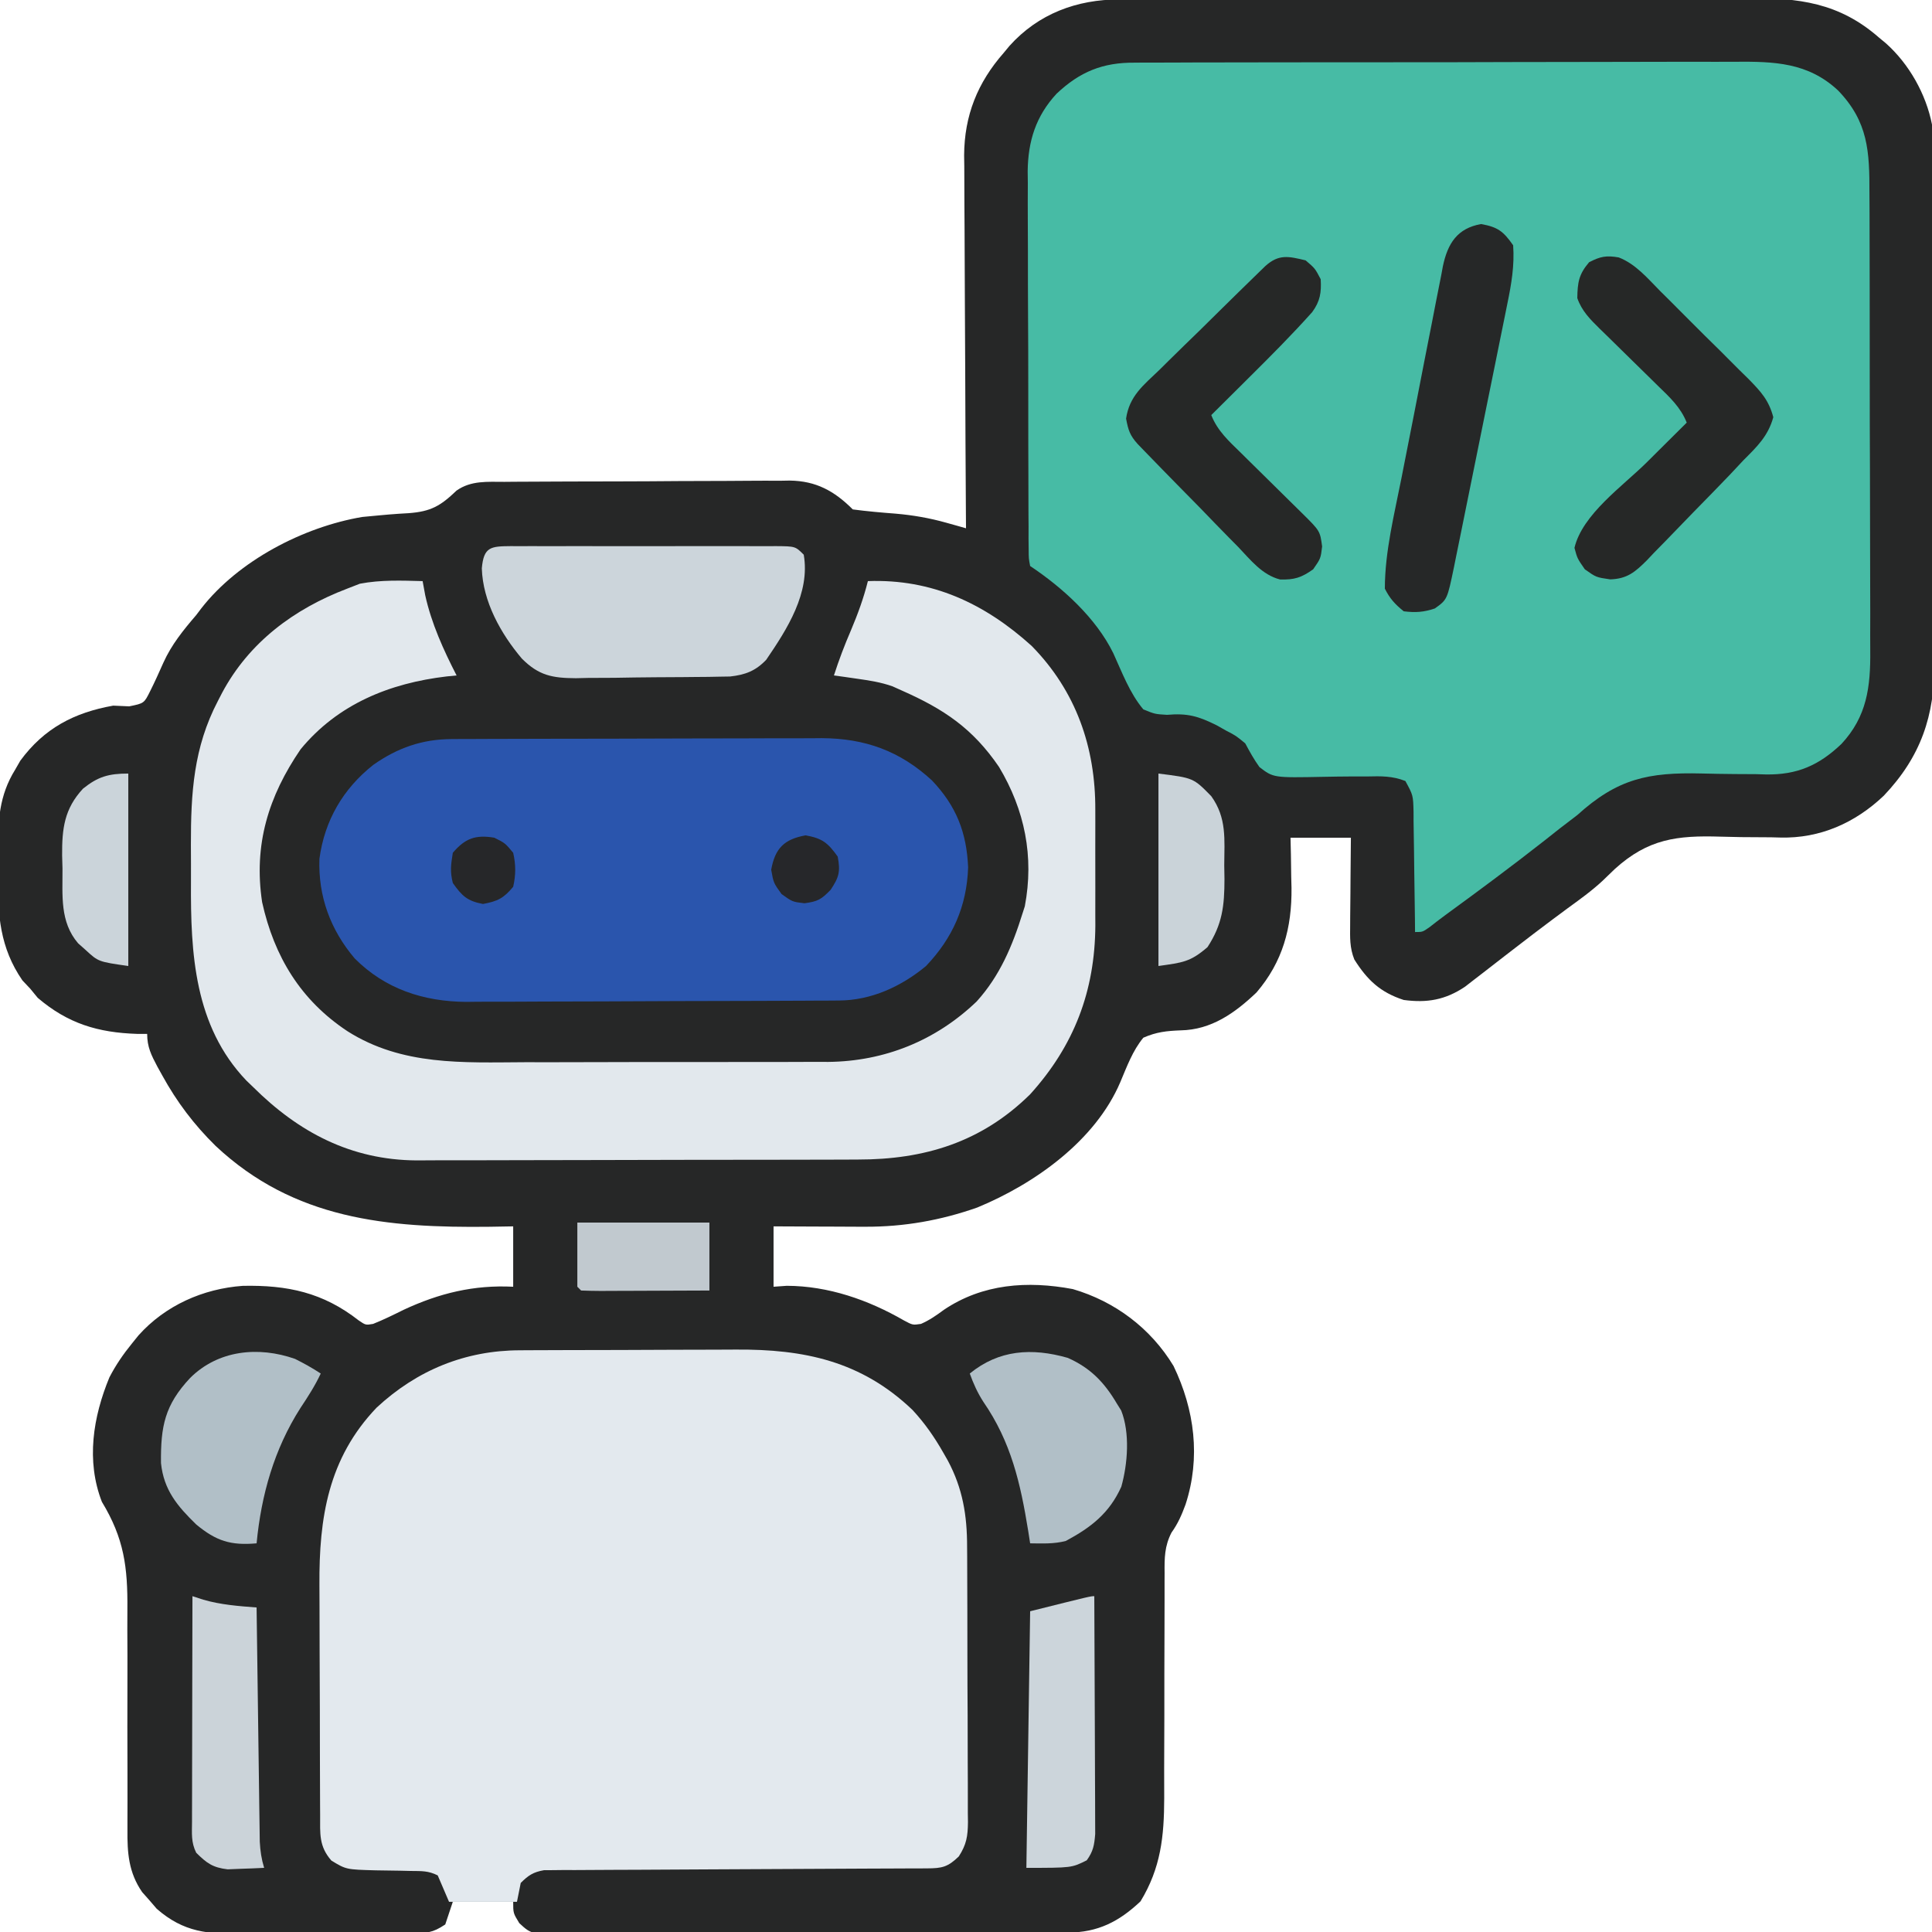 <?xml version="1.0" encoding="UTF-8"?>
<svg version="1.1" xmlns="http://www.w3.org/2000/svg" width="512" height="512">
<path d="M0 0 C0.772 -0.004 1.543 -0.007 2.338 -0.011 C4.926 -0.022 7.513 -0.026 10.101 -0.03 C11.955 -0.036 13.81 -0.043 15.665 -0.05 C21.759 -0.071 27.852 -0.081 33.946 -0.091 C36.046 -0.095 38.146 -0.099 40.246 -0.103 C50.113 -0.123 59.981 -0.137 69.849 -0.145 C81.228 -0.155 92.607 -0.181 103.986 -0.222 C112.788 -0.252 121.589 -0.267 130.391 -0.27 C135.645 -0.272 140.898 -0.281 146.152 -0.306 C151.099 -0.33 156.046 -0.334 160.993 -0.324 C162.802 -0.323 164.612 -0.329 166.421 -0.343 C180.015 -0.441 190.773 0.827 201.38 10.147 C201.986 10.649 202.592 11.15 203.216 11.667 C209.326 17.15 213.79 25.06 215.38 33.147 C215.48 35.253 215.523 37.362 215.534 39.47 C215.542 40.771 215.551 42.071 215.56 43.412 C215.564 44.851 215.569 46.291 215.573 47.731 C215.581 49.249 215.589 50.767 215.598 52.285 C215.624 57.27 215.639 62.256 215.653 67.241 C215.659 68.961 215.664 70.68 215.669 72.4 C215.691 79.558 215.71 86.716 215.721 93.874 C215.737 104.111 215.77 114.348 215.827 124.586 C215.866 131.794 215.886 139.003 215.891 146.212 C215.895 150.511 215.907 154.811 215.939 159.11 C215.969 163.162 215.975 167.213 215.964 171.264 C215.963 172.743 215.972 174.222 215.989 175.7 C216.149 189.817 212.375 200.73 202.606 211.014 C195.01 218.239 185.684 222.367 175.213 222.105 C174.406 222.084 173.598 222.063 172.767 222.042 C170.115 222.018 167.464 222.004 164.812 221.991 C163.002 221.97 161.191 221.93 159.382 221.87 C147.787 221.505 140.127 222.457 131.33 230.434 C130.235 231.474 129.147 232.522 128.066 233.578 C125.163 236.279 121.958 238.569 118.755 240.897 C118.034 241.434 117.314 241.97 116.572 242.523 C115.69 243.176 115.69 243.176 114.79 243.842 C111.459 246.325 108.163 248.849 104.876 251.389 C103.934 252.115 102.992 252.841 102.021 253.59 C100.168 255.019 98.319 256.453 96.473 257.892 C95.624 258.546 94.774 259.2 93.899 259.874 C93.148 260.457 92.396 261.041 91.621 261.642 C86.401 265.148 81.534 265.978 75.38 265.147 C69.18 263.128 65.759 259.907 62.291 254.425 C61.032 251.277 61.156 248.578 61.185 245.194 C61.189 244.204 61.189 244.204 61.193 243.193 C61.204 241.094 61.229 238.996 61.255 236.897 C61.265 235.47 61.274 234.043 61.282 232.616 C61.303 229.126 61.342 225.637 61.38 222.147 C56.1 222.147 50.82 222.147 45.38 222.147 C45.415 223.619 45.449 225.091 45.485 226.608 C45.513 228.579 45.541 230.551 45.567 232.522 C45.605 233.97 45.605 233.97 45.644 235.448 C45.75 246.031 43.331 255.002 36.38 263.147 C30.648 268.614 24.395 273.059 16.27 273.202 C12.511 273.349 9.842 273.634 6.38 275.147 C3.517 278.606 1.997 282.869 0.255 286.964 C-6.353 302.441 -22.395 313.857 -37.62 320.147 C-47.259 323.547 -57.082 325.286 -67.304 325.245 C-68.004 325.243 -68.704 325.242 -69.426 325.241 C-71.637 325.235 -73.847 325.222 -76.058 325.21 C-77.567 325.205 -79.077 325.2 -80.587 325.196 C-84.265 325.186 -87.942 325.166 -91.62 325.147 C-91.62 330.427 -91.62 335.707 -91.62 341.147 C-90.465 341.065 -89.31 340.982 -88.12 340.897 C-77.099 340.932 -66.517 344.626 -57.073 350.073 C-54.748 351.319 -54.748 351.319 -52.55 350.995 C-50.284 349.999 -48.483 348.747 -46.495 347.272 C-36.216 340.342 -24.319 339.514 -12.312 341.768 C-1.126 345.041 8.341 352.159 14.38 362.147 C19.97 373.756 21.605 386.43 17.567 398.835 C16.538 401.622 15.558 403.897 13.83 406.317 C11.989 409.911 11.969 413.034 12.011 416.976 C12.007 417.749 12.003 418.522 12 419.319 C11.993 420.992 11.993 422.666 12 424.34 C12.009 426.999 11.999 429.657 11.983 432.315 C11.943 439.872 11.942 447.428 11.944 454.985 C11.944 459.614 11.925 464.243 11.895 468.871 C11.884 471.474 11.896 474.077 11.909 476.679 C11.886 486.798 11.023 495.162 5.63 504.022 C-0.08 509.415 -5.684 512.26 -13.566 512.301 C-14.808 512.31 -16.05 512.318 -17.33 512.327 C-18.709 512.332 -20.088 512.336 -21.467 512.34 C-22.918 512.348 -24.368 512.356 -25.819 512.365 C-30.583 512.391 -35.348 512.406 -40.112 512.421 C-41.753 512.426 -43.393 512.431 -45.033 512.437 C-51.855 512.458 -58.676 512.477 -65.498 512.488 C-75.276 512.505 -85.053 512.538 -94.83 512.595 C-101.705 512.633 -108.58 512.653 -115.455 512.658 C-119.561 512.662 -123.668 512.674 -127.774 512.706 C-131.637 512.736 -135.499 512.743 -139.362 512.731 C-140.779 512.731 -142.196 512.739 -143.613 512.757 C-155.659 512.898 -155.659 512.898 -159.002 509.798 C-160.62 507.147 -160.62 507.147 -160.62 504.147 C-165.9 504.147 -171.18 504.147 -176.62 504.147 C-177.28 506.127 -177.94 508.107 -178.62 510.147 C-182.103 512.469 -183.501 512.409 -187.617 512.438 C-189.47 512.457 -189.47 512.457 -191.36 512.476 C-192.711 512.479 -194.062 512.482 -195.413 512.483 C-196.802 512.49 -198.191 512.496 -199.58 512.503 C-202.495 512.515 -205.409 512.519 -208.324 512.518 C-212.041 512.518 -215.758 512.545 -219.476 512.579 C-222.348 512.602 -225.219 512.606 -228.09 512.605 C-229.46 512.607 -230.829 512.616 -232.199 512.631 C-241.464 512.727 -247.889 512.277 -255.081 505.999 C-255.713 505.264 -256.344 504.529 -256.995 503.772 C-257.642 503.043 -258.289 502.313 -258.956 501.561 C-262.534 496.371 -262.904 491.179 -262.844 485.037 C-262.844 484.246 -262.845 483.455 -262.845 482.64 C-262.845 480.929 -262.841 479.219 -262.833 477.508 C-262.823 474.791 -262.829 472.074 -262.839 469.356 C-262.867 461.632 -262.879 453.908 -262.85 446.184 C-262.833 441.45 -262.846 436.717 -262.877 431.983 C-262.883 430.19 -262.878 428.397 -262.862 426.604 C-262.765 415.496 -263.721 407.876 -269.62 398.147 C-273.843 387.282 -271.969 375.654 -267.62 365.147 C-265.911 361.861 -263.959 359.015 -261.62 356.147 C-261.057 355.448 -260.493 354.75 -259.913 354.03 C-252.819 346.114 -242.812 341.659 -232.272 340.909 C-220.444 340.673 -211.039 342.656 -201.558 350.073 C-199.713 351.329 -199.713 351.329 -197.741 350.995 C-194.98 349.891 -192.346 348.596 -189.683 347.272 C-180.233 342.86 -171.05 340.617 -160.62 341.147 C-160.62 335.867 -160.62 330.587 -160.62 325.147 C-162.672 325.182 -164.725 325.217 -166.839 325.253 C-193.974 325.58 -218.704 323.336 -239.514 303.791 C-245.222 298.174 -249.745 292.185 -253.62 285.147 C-254.052 284.369 -254.484 283.59 -254.929 282.788 C-256.529 279.754 -257.62 277.621 -257.62 274.147 C-258.492 274.145 -259.363 274.142 -260.261 274.139 C-270.661 273.802 -278.629 271.41 -286.62 264.585 C-287.28 263.78 -287.94 262.976 -288.62 262.147 C-289.641 261.064 -289.641 261.064 -290.683 259.96 C-296.665 251.275 -297.257 242.602 -297.142 232.361 C-297.12 230.085 -297.142 227.812 -297.167 225.536 C-297.182 217.715 -296.859 210.969 -292.62 204.147 C-292.163 203.349 -291.705 202.551 -291.233 201.729 C-284.942 193.17 -277.01 188.994 -266.62 187.147 C-265.203 187.207 -263.787 187.269 -262.37 187.335 C-258.433 186.532 -258.433 186.532 -256.819 183.292 C-255.58 180.829 -254.46 178.318 -253.339 175.8 C-251.164 170.972 -248.048 167.147 -244.62 163.147 C-244.174 162.558 -243.728 161.969 -243.269 161.362 C-233.442 148.748 -216.262 139.796 -200.62 137.147 C-199.058 136.988 -197.494 136.842 -195.929 136.706 C-195.087 136.631 -194.245 136.557 -193.377 136.48 C-191.701 136.345 -190.023 136.231 -188.344 136.144 C-182.408 135.702 -179.913 134.246 -175.62 130.147 C-171.771 127.445 -167.456 127.844 -162.939 127.841 C-162.064 127.832 -161.189 127.824 -160.287 127.816 C-157.393 127.791 -154.499 127.783 -151.605 127.776 C-149.589 127.767 -147.574 127.758 -145.558 127.749 C-141.332 127.732 -137.105 127.725 -132.878 127.722 C-127.474 127.716 -122.069 127.679 -116.665 127.633 C-112.5 127.603 -108.336 127.596 -104.172 127.595 C-102.18 127.591 -100.188 127.578 -98.197 127.557 C-95.403 127.53 -92.612 127.535 -89.818 127.548 C-89.003 127.533 -88.187 127.518 -87.346 127.503 C-80.375 127.591 -75.521 130.247 -70.62 135.147 C-66.827 135.652 -63.057 135.98 -59.243 136.27 C-54.6 136.679 -50.291 137.423 -45.798 138.688 C-44.823 138.961 -43.849 139.233 -42.845 139.514 C-42.111 139.723 -41.377 139.932 -40.62 140.147 C-40.629 138.831 -40.638 137.515 -40.647 136.159 C-40.728 123.727 -40.788 111.296 -40.827 98.864 C-40.848 92.473 -40.876 86.083 -40.922 79.692 C-40.966 73.52 -40.989 67.347 -41 61.174 C-41.007 58.825 -41.021 56.475 -41.043 54.126 C-41.072 50.823 -41.076 47.521 -41.074 44.218 C-41.089 43.257 -41.103 42.296 -41.118 41.306 C-41.054 30.742 -37.565 22.05 -30.62 14.147 C-30.119 13.541 -29.617 12.935 -29.101 12.311 C-21.436 3.77 -11.208 -0.003 0 0 Z " fill="#262727" transform="translate(296.62,-0.147)"/>
<path d="M0 0 C0.742 -0.006 1.484 -0.012 2.249 -0.018 C4.719 -0.035 7.189 -0.03 9.659 -0.026 C11.437 -0.033 13.215 -0.041 14.993 -0.051 C19.811 -0.073 24.629 -0.076 29.448 -0.074 C33.476 -0.074 37.504 -0.083 41.532 -0.091 C51.039 -0.11 60.546 -0.113 70.054 -0.107 C79.847 -0.1 89.641 -0.123 99.434 -0.16 C107.855 -0.191 116.275 -0.202 124.696 -0.198 C129.72 -0.196 134.743 -0.201 139.767 -0.226 C144.494 -0.248 149.221 -0.246 153.948 -0.226 C155.677 -0.223 157.407 -0.228 159.136 -0.242 C169.488 -0.322 178.47 -0.072 186.444 7.384 C194.427 15.701 194.763 23.525 194.736 34.616 C194.743 36.059 194.752 37.502 194.762 38.945 C194.784 42.85 194.787 46.755 194.785 50.66 C194.785 53.928 194.793 57.196 194.802 60.463 C194.821 68.177 194.824 75.891 194.817 83.606 C194.81 91.545 194.833 99.484 194.87 107.424 C194.901 114.256 194.912 121.089 194.909 127.921 C194.906 131.995 194.912 136.068 194.936 140.142 C194.959 143.976 194.957 147.81 194.937 151.644 C194.933 153.044 194.938 154.445 194.952 155.845 C195.044 165.444 194.069 173.282 187.326 180.535 C181.326 186.255 175.55 188.756 167.326 188.63 C166.466 188.605 165.605 188.58 164.718 188.555 C162.845 188.543 160.972 188.533 159.099 188.525 C156.185 188.499 153.273 188.457 150.359 188.378 C136.065 188.024 127.969 189.749 117.316 199.394 C115.781 200.59 114.236 201.774 112.679 202.941 C111.327 204.007 109.977 205.074 108.629 206.144 C99.967 212.951 91.128 219.5 82.229 225.991 C80.865 226.992 79.523 228.023 78.196 229.073 C76.316 230.394 76.316 230.394 74.316 230.394 C74.307 229.259 74.297 228.124 74.288 226.954 C74.248 222.743 74.182 218.534 74.109 214.324 C74.08 212.501 74.059 210.679 74.045 208.856 C74.024 206.237 73.977 203.619 73.925 201 C73.924 200.184 73.923 199.368 73.922 198.528 C73.809 194.136 73.809 194.136 71.754 190.371 C68.387 189.022 65.262 189.069 61.699 189.164 C60.19 189.166 58.681 189.167 57.172 189.166 C54.805 189.18 52.441 189.207 50.075 189.26 C36.782 189.522 36.782 189.522 33.087 186.679 C31.63 184.65 30.491 182.593 29.316 180.394 C26.83 178.347 26.83 178.347 24.254 177.019 C23.03 176.327 23.03 176.327 21.781 175.621 C16.879 173.181 14.052 172.36 8.566 172.832 C5.379 172.637 5.379 172.637 2.316 171.394 C-1.311 167.083 -3.334 161.561 -5.659 156.481 C-10.255 147.124 -19.116 139.106 -27.684 133.394 C-28.067 131.411 -28.067 131.411 -28.078 128.931 C-28.09 127.992 -28.101 127.053 -28.113 126.086 C-28.11 125.052 -28.107 124.018 -28.104 122.953 C-28.112 121.867 -28.121 120.78 -28.13 119.661 C-28.153 116.051 -28.154 112.442 -28.153 108.832 C-28.16 106.325 -28.167 103.819 -28.176 101.312 C-28.189 96.046 -28.191 90.78 -28.185 85.514 C-28.178 79.446 -28.201 73.379 -28.238 67.311 C-28.273 61.461 -28.279 55.612 -28.275 49.762 C-28.277 47.28 -28.286 44.799 -28.304 42.318 C-28.327 38.835 -28.317 35.354 -28.299 31.871 C-28.312 30.853 -28.326 29.836 -28.339 28.788 C-28.246 20.817 -26.189 14.186 -20.694 8.242 C-14.54 2.415 -8.442 -0.066 0 0 Z " fill="#47BBA5" transform="translate(300.684,16.606)"/>
<path d="M0 0 C1.16 -0.007 1.16 -0.007 2.343 -0.015 C4.892 -0.03 7.442 -0.036 9.992 -0.042 C11.305 -0.046 11.305 -0.046 12.644 -0.051 C17.28 -0.066 21.916 -0.075 26.551 -0.079 C31.316 -0.085 36.08 -0.109 40.844 -0.137 C44.528 -0.156 48.212 -0.161 51.896 -0.162 C53.651 -0.165 55.405 -0.173 57.16 -0.187 C75.219 -0.313 90.428 2.854 103.984 15.802 C107.241 19.314 109.81 23.003 112.171 27.161 C112.561 27.842 112.95 28.522 113.351 29.224 C117.303 36.608 118.471 43.796 118.462 52.068 C118.469 52.92 118.475 53.771 118.482 54.648 C118.501 57.438 118.505 60.227 118.507 63.017 C118.514 64.966 118.52 66.916 118.527 68.865 C118.539 72.939 118.543 77.013 118.542 81.088 C118.542 86.307 118.569 91.525 118.604 96.744 C118.626 100.765 118.63 104.785 118.629 108.806 C118.631 110.731 118.64 112.655 118.655 114.58 C118.675 117.268 118.669 119.954 118.657 122.642 C118.668 123.435 118.68 124.227 118.691 125.043 C118.649 128.795 118.312 130.942 116.266 134.131 C113.342 136.965 111.811 137.286 107.858 137.299 C106.952 137.305 106.046 137.31 105.113 137.316 C104.117 137.317 103.12 137.318 102.094 137.319 C101.046 137.324 99.999 137.329 98.92 137.334 C96.641 137.345 94.361 137.354 92.081 137.36 C88.476 137.372 84.87 137.392 81.265 137.413 C71.012 137.475 60.759 137.529 50.506 137.562 C44.24 137.583 37.974 137.619 31.709 137.663 C29.317 137.677 26.926 137.686 24.534 137.689 C21.192 137.694 17.85 137.717 14.508 137.745 C13.515 137.742 12.523 137.739 11.501 137.736 C10.134 137.752 10.134 137.752 8.739 137.769 C7.554 137.774 7.554 137.774 6.345 137.779 C3.516 138.276 2.193 139.127 0.171 141.161 C-0.159 142.811 -0.489 144.461 -0.829 146.161 C-6.769 146.161 -12.709 146.161 -18.829 146.161 C-19.819 143.851 -20.809 141.541 -21.829 139.161 C-24.328 137.912 -26.085 138.019 -28.879 137.985 C-29.888 137.962 -30.897 137.938 -31.936 137.913 C-34.061 137.87 -36.186 137.839 -38.311 137.819 C-46.093 137.606 -46.093 137.606 -49.997 135.243 C-53.353 131.429 -52.983 128.077 -52.99 123.214 C-52.997 121.982 -52.997 121.982 -53.005 120.725 C-53.019 117.997 -53.026 115.268 -53.032 112.54 C-53.037 110.641 -53.043 108.742 -53.049 106.843 C-53.06 102.853 -53.065 98.862 -53.069 94.871 C-53.074 89.781 -53.098 84.69 -53.127 79.6 C-53.146 75.671 -53.151 71.743 -53.152 67.815 C-53.155 65.94 -53.163 64.065 -53.176 62.19 C-53.292 44.433 -50.86 28.619 -38.012 15.188 C-27.341 5.281 -14.535 0.022 0 0 Z " fill="#E3E9EE" transform="translate(137.829,357.839)"/>
<path d="M0 0 C0.227 1.238 0.454 2.475 0.688 3.75 C2.33 11.207 5.524 18.225 9 25 C8.129 25.086 7.257 25.173 6.359 25.262 C-8.711 27.04 -22.474 32.577 -32.336 44.566 C-40.887 57.072 -44.826 69.895 -42.535 85.082 C-39.331 99.548 -32.281 111.127 -19.875 119.312 C-5.413 128.462 10.676 127.579 27.137 127.496 C29.669 127.496 32.201 127.498 34.733 127.501 C40.017 127.502 45.301 127.49 50.585 127.467 C56.666 127.44 62.746 127.438 68.826 127.45 C74.718 127.461 80.609 127.454 86.501 127.44 C88.989 127.436 91.478 127.436 93.967 127.439 C97.451 127.442 100.933 127.426 104.417 127.404 C105.431 127.409 106.444 127.413 107.489 127.418 C122.422 127.264 136.006 121.77 146.812 111.414 C152.969 104.62 156.299 96.672 159 88 C159.193 87.399 159.387 86.799 159.586 86.18 C162.087 73.014 159.573 60.648 152.75 49.25 C145.791 39.053 138.181 33.943 127 29 C126.175 28.629 125.35 28.258 124.5 27.875 C121.417 26.796 118.42 26.332 115.188 25.875 C114.026 25.707 112.865 25.54 111.668 25.367 C110.788 25.246 109.907 25.125 109 25 C110.309 20.92 111.804 16.996 113.5 13.062 C115.324 8.743 116.864 4.545 118 0 C134.934 -0.625 148.927 5.891 161.406 17.176 C173.175 29.166 178.33 44.063 178.266 60.586 C178.268 61.683 178.269 62.78 178.271 63.91 C178.273 66.221 178.269 68.533 178.261 70.844 C178.25 74.357 178.261 77.87 178.273 81.383 C178.272 83.638 178.27 85.893 178.266 88.148 C178.27 89.187 178.274 90.226 178.278 91.296 C178.168 108.692 172.627 123.144 161 136 C148.122 148.709 132.974 153.303 115.339 153.291 C113.968 153.297 112.597 153.303 111.226 153.311 C107.522 153.328 103.817 153.333 100.112 153.335 C97.792 153.336 95.471 153.34 93.151 153.346 C85.038 153.364 76.926 153.372 68.814 153.371 C61.279 153.369 53.745 153.39 46.211 153.422 C39.72 153.448 33.229 153.459 26.737 153.458 C22.87 153.457 19.004 153.463 15.137 153.484 C11.496 153.504 7.855 153.503 4.214 153.489 C2.26 153.486 0.306 153.503 -1.648 153.52 C-18.984 153.398 -32.878 146.079 -45 134 C-45.565 133.459 -46.129 132.917 -46.711 132.359 C-60.522 117.891 -61.5 98.636 -61.391 79.819 C-61.375 76.508 -61.391 73.198 -61.41 69.887 C-61.426 56.145 -60.718 44.131 -54.25 31.75 C-53.897 31.067 -53.544 30.383 -53.181 29.679 C-46.037 16.254 -34.131 7.381 -20 2 C-18.886 1.567 -17.773 1.134 -16.625 0.688 C-11.098 -0.361 -5.608 -0.152 0 0 Z " fill="#E2E8ED" transform="translate(112,154)"/>
<path d="M0 0 C0.926 -0.006 1.853 -0.011 2.807 -0.017 C3.811 -0.018 4.816 -0.02 5.85 -0.021 C6.918 -0.026 7.985 -0.031 9.085 -0.036 C12.613 -0.05 16.142 -0.057 19.67 -0.063 C22.128 -0.068 24.585 -0.074 27.043 -0.08 C32.196 -0.09 37.35 -0.096 42.504 -0.1 C49.094 -0.105 55.683 -0.129 62.272 -0.158 C67.35 -0.176 72.428 -0.182 77.506 -0.183 C79.934 -0.186 82.362 -0.194 84.791 -0.207 C88.196 -0.224 91.601 -0.222 95.007 -0.216 C96.001 -0.225 96.995 -0.234 98.019 -0.244 C109.529 -0.176 118.728 3.145 127.229 10.957 C133.655 17.725 136.425 24.706 136.815 34.015 C136.469 44.284 132.725 52.74 125.639 60.164 C119.094 65.584 111.135 69.242 102.6 69.288 C101.669 69.295 100.739 69.302 99.78 69.309 C98.259 69.313 98.259 69.313 96.707 69.317 C95.633 69.324 94.56 69.331 93.453 69.337 C89.897 69.357 86.34 69.369 82.783 69.379 C81.566 69.383 80.349 69.387 79.095 69.391 C72.65 69.412 66.204 69.426 59.758 69.436 C53.118 69.446 46.479 69.481 39.839 69.521 C34.719 69.547 29.599 69.555 24.479 69.559 C22.033 69.564 19.587 69.575 17.14 69.594 C13.704 69.618 10.269 69.617 6.832 69.61 C5.834 69.623 4.836 69.636 3.808 69.649 C-7.494 69.567 -17.676 66.244 -25.748 58.14 C-32.17 50.564 -35.455 41.675 -35.096 31.715 C-33.724 21.555 -28.804 13.137 -20.81 6.828 C-14.398 2.325 -7.874 0.029 0 0 Z " fill="#2A55AD" transform="translate(119.748,195.86)"/>
<path d="M0 0 C1.121 0.006 1.121 0.006 2.264 0.012 C3.051 0.009 3.838 0.005 4.649 0.002 C7.258 -0.007 9.867 -0.001 12.477 0.005 C14.285 0.004 16.094 0.002 17.902 -0 C21.695 -0.003 25.488 0.001 29.281 0.01 C34.15 0.022 39.02 0.015 43.889 0.003 C47.624 -0.004 51.359 -0.002 55.094 0.003 C56.89 0.005 58.686 0.003 60.482 -0.002 C62.989 -0.007 65.495 0.001 68.002 0.012 C68.749 0.008 69.496 0.004 70.266 0 C75.404 0.043 75.404 0.043 77.633 2.271 C79.382 12.414 73.25 21.976 67.68 30.13 C64.858 33.082 62.152 34.102 58.105 34.552 C57.213 34.566 56.322 34.579 55.403 34.593 C53.876 34.622 53.876 34.622 52.318 34.652 C51.228 34.66 50.139 34.669 49.016 34.677 C47.885 34.689 46.755 34.7 45.59 34.712 C43.201 34.731 40.812 34.744 38.424 34.752 C34.778 34.771 31.134 34.833 27.488 34.896 C25.164 34.909 22.84 34.92 20.516 34.927 C18.887 34.964 18.887 34.964 17.226 35.002 C10.985 34.966 7.409 34.295 2.931 29.804 C-2.659 23.203 -7.411 14.69 -7.679 5.896 C-7.186 0.167 -5.298 0.044 0 0 Z " fill="#CCD5DB" transform="translate(135.367,144.729)"/>
<path d="M0 0 C4.494 1.733 7.685 5.578 11.01 8.941 C11.844 9.766 12.677 10.592 13.536 11.442 C15.291 13.188 17.038 14.942 18.778 16.703 C21.444 19.394 24.144 22.049 26.848 24.702 C28.55 26.405 30.25 28.109 31.948 29.816 C33.162 31.004 33.162 31.004 34.4 32.216 C37.65 35.548 39.752 37.787 40.956 42.337 C39.58 47.362 36.639 50.15 33.014 53.777 C31.842 55.027 30.67 56.278 29.501 57.531 C26.252 60.92 22.972 64.277 19.681 67.625 C18.272 69.066 16.871 70.515 15.478 71.971 C13.448 74.093 11.393 76.187 9.331 78.277 C8.716 78.93 8.101 79.583 7.467 80.255 C4.356 83.353 2.246 85.177 -2.256 85.316 C-5.986 84.777 -5.986 84.777 -8.986 82.652 C-10.986 79.777 -10.986 79.777 -11.736 76.964 C-9.643 68.07 1.047 60.626 7.452 54.277 C8.48 53.253 9.508 52.23 10.536 51.206 C13.026 48.727 15.519 46.251 18.014 43.777 C16.405 39.712 13.498 37.039 10.42 34.058 C9.873 33.518 9.326 32.978 8.762 32.422 C7.017 30.702 5.267 28.989 3.514 27.277 C1.206 25.022 -1.095 22.761 -3.392 20.495 C-3.922 19.982 -4.453 19.468 -4.999 18.939 C-7.553 16.419 -9.795 14.206 -10.986 10.777 C-10.911 6.591 -10.595 4.493 -7.861 1.277 C-4.897 -0.27 -3.275 -0.574 0 0 Z " fill="#262827" transform="translate(428.986,68.223)"/>
<path d="M0 0 C2.5 2.125 2.5 2.125 4 5 C4.2 8.529 3.86 10.826 1.737 13.723 C-3.607 19.697 -9.246 25.359 -14.938 31 C-15.918 31.975 -16.897 32.95 -17.877 33.926 C-20.249 36.286 -22.623 38.644 -25 41 C-23.368 45.178 -20.297 47.939 -17.152 51.008 C-16.58 51.575 -16.009 52.141 -15.419 52.725 C-13.597 54.53 -11.768 56.328 -9.938 58.125 C-8.105 59.93 -6.273 61.737 -4.445 63.546 C-3.308 64.671 -2.169 65.793 -1.026 66.912 C3.827 71.703 3.827 71.703 4.375 75.812 C4 79 4 79 2 81.875 C-1.105 84.074 -2.984 84.686 -6.777 84.567 C-11.515 83.358 -14.568 79.412 -17.84 75.977 C-18.647 75.16 -19.455 74.344 -20.287 73.502 C-22.857 70.895 -25.397 68.26 -27.938 65.625 C-29.673 63.858 -31.411 62.092 -33.15 60.328 C-36.317 57.103 -39.478 53.875 -42.617 50.624 C-43.248 49.971 -43.879 49.318 -44.529 48.645 C-46.572 46.361 -47.001 44.994 -47.578 41.935 C-46.695 35.925 -43.027 33.138 -38.758 29.039 C-37.919 28.208 -37.08 27.377 -36.216 26.52 C-33.535 23.872 -30.83 21.249 -28.125 18.625 C-26.31 16.836 -24.496 15.046 -22.684 13.254 C-19.37 9.99 -16.053 6.73 -12.715 3.491 C-11.709 2.513 -11.709 2.513 -10.683 1.516 C-7.112 -1.701 -4.56 -1.101 0 0 Z " fill="#262827" transform="translate(346,69)"/>
<path d="M0 0 C4.459 0.796 5.908 1.933 8.5 5.625 C8.881 10.98 8.047 15.859 6.971 21.067 C6.809 21.881 6.646 22.695 6.478 23.533 C5.943 26.205 5.398 28.874 4.852 31.543 C4.475 33.407 4.098 35.27 3.723 37.134 C2.935 41.031 2.143 44.927 1.347 48.822 C0.327 53.814 -0.681 58.808 -1.686 63.802 C-2.461 67.647 -3.241 71.491 -4.023 75.335 C-4.397 77.176 -4.77 79.018 -5.14 80.86 C-5.659 83.431 -6.185 86.001 -6.712 88.571 C-6.94 89.711 -6.94 89.711 -7.172 90.874 C-8.97 99.532 -8.97 99.532 -12.25 101.875 C-15.222 102.866 -17.385 103.014 -20.5 102.625 C-22.803 100.758 -24.178 99.269 -25.5 96.625 C-25.496 86.779 -22.969 76.845 -21.078 67.227 C-20.909 66.36 -20.739 65.494 -20.565 64.601 C-19.671 60.03 -18.77 55.459 -17.863 50.89 C-16.931 46.183 -16.021 41.471 -15.117 36.758 C-14.415 33.118 -13.695 29.481 -12.97 25.846 C-12.627 24.109 -12.291 22.372 -11.961 20.633 C-11.499 18.205 -11.013 15.784 -10.521 13.362 C-10.325 12.293 -10.325 12.293 -10.126 11.202 C-8.843 5.117 -6.311 1.127 0 0 Z " fill="#262828" transform="translate(392.5,59.375)"/>
<path d="M0 0 C6.026 2.68 9.702 6.51 13.02 12.148 C13.392 12.743 13.765 13.337 14.148 13.949 C16.505 19.898 15.883 28.069 14.18 34.145 C10.99 41.201 6.141 44.937 -0.543 48.523 C-3.72 49.338 -6.712 49.187 -9.98 49.148 C-10.236 47.516 -10.236 47.516 -10.496 45.852 C-12.54 33.247 -15.015 22.304 -22.395 11.621 C-23.953 9.192 -25.002 6.856 -25.98 4.148 C-18.259 -2.155 -9.538 -2.725 0 0 Z " fill="#B1BFC7" transform="translate(282.98,359.852)"/>
<path d="M0 0 C2.361 1.186 4.596 2.422 6.801 3.875 C5.275 7.123 3.417 10.018 1.426 13 C-5.542 23.914 -8.964 36.025 -10.199 48.875 C-17.036 49.485 -20.908 48.268 -26.199 43.875 C-31.198 39.004 -34.802 34.744 -35.535 27.605 C-35.643 17.822 -34.509 12.206 -27.824 5.062 C-20.395 -2.349 -9.717 -3.417 0 0 Z " fill="#B1BFC7" transform="translate(78.199,360.125)"/>
<path d="M0 0 C0.949 0.309 1.897 0.619 2.875 0.938 C7.509 2.279 12.206 2.633 17 3 C17.01 3.805 17.021 4.611 17.031 5.441 C17.129 13.033 17.232 20.625 17.339 28.218 C17.394 32.121 17.448 36.024 17.497 39.927 C17.545 43.694 17.597 47.462 17.653 51.229 C17.673 52.666 17.692 54.102 17.709 55.539 C17.733 57.553 17.764 59.566 17.795 61.579 C17.818 63.298 17.818 63.298 17.842 65.051 C17.975 67.541 18.277 69.627 19 72 C16.939 72.109 14.876 72.186 12.812 72.25 C11.09 72.32 11.09 72.32 9.332 72.391 C5.36 71.925 3.812 70.776 1 68 C-0.406 65.188 -0.12 62.86 -0.114 59.714 C-0.114 59.07 -0.114 58.426 -0.114 57.763 C-0.113 55.631 -0.105 53.499 -0.098 51.367 C-0.096 49.89 -0.094 48.413 -0.093 46.937 C-0.09 43.047 -0.08 39.157 -0.069 35.268 C-0.058 31.299 -0.054 27.331 -0.049 23.363 C-0.038 15.576 -0.021 7.788 0 0 Z " fill="#CBD3D9" transform="translate(51,423)"/>
<path d="M0 0 C0.046 8.536 0.082 17.072 0.104 25.609 C0.114 29.573 0.128 33.536 0.151 37.5 C0.173 41.326 0.185 45.151 0.19 48.976 C0.193 50.436 0.201 51.895 0.211 53.354 C0.226 55.399 0.228 57.443 0.227 59.487 C0.231 60.651 0.236 61.815 0.241 63.013 C0.002 65.981 -0.272 67.598 -2 70 C-6 72 -6 72 -18 72 C-17.67 49.56 -17.34 27.12 -17 4 C-1 0 -1 0 0 0 Z " fill="#CCD5DB" transform="translate(290,423)"/>
<path d="M0 0 C9.269 1.159 9.269 1.159 14 6 C18.148 11.788 17.478 17.431 17.438 24.312 C17.467 26.11 17.467 26.11 17.498 27.943 C17.494 35.102 16.937 39.958 13 46 C8.416 49.973 6.378 50.089 0 51 C0 34.17 0 17.34 0 0 Z " fill="#CAD3D9" transform="translate(307,205)"/>
<path d="M0 0 C0 16.83 0 33.66 0 51 C-7.931 49.867 -7.931 49.867 -11.312 46.75 C-11.969 46.167 -12.625 45.585 -13.301 44.984 C-18.187 39.278 -17.402 32.282 -17.438 25.188 C-17.487 23.462 -17.487 23.462 -17.537 21.701 C-17.582 14.597 -16.963 9.349 -12 4 C-8.031 0.813 -5.211 0 0 0 Z " fill="#CBD4DA" transform="translate(34,205)"/>
<path d="M0 0 C11.55 0 23.1 0 35 0 C35 5.94 35 11.88 35 18 C30.176 18.023 25.352 18.043 20.529 18.055 C18.886 18.06 17.244 18.067 15.602 18.075 C13.246 18.088 10.891 18.093 8.535 18.098 C7.797 18.103 7.058 18.108 6.297 18.113 C4.531 18.113 2.765 18.062 1 18 C0.67 17.67 0.34 17.34 0 17 C0 11.39 0 5.78 0 0 Z " fill="#C1C9CF" transform="translate(153,324)"/>
<path d="M0 0 C4.43 0.791 5.892 1.99 8.5 5.625 C9.245 9.596 8.873 11.066 6.625 14.438 C4.13 17.006 3.218 17.529 -0.312 18 C-3.5 17.625 -3.5 17.625 -6.375 15.562 C-8.5 12.625 -8.5 12.625 -9.125 9.125 C-8.11 3.443 -5.682 1.015 0 0 Z " fill="#26272A" transform="translate(213.5,221.375)"/>
<path d="M0 0 C2.875 1.438 2.875 1.438 5 4 C5.715 7.144 5.715 9.856 5 13 C2.462 16.06 0.883 16.835 -3 17.562 C-7.17 16.781 -8.559 15.447 -11 12 C-11.755 8.925 -11.519 7.268 -11 4 C-7.728 0.151 -4.967 -0.828 0 0 Z " fill="#262729" transform="translate(131,222)"/>
</svg>
